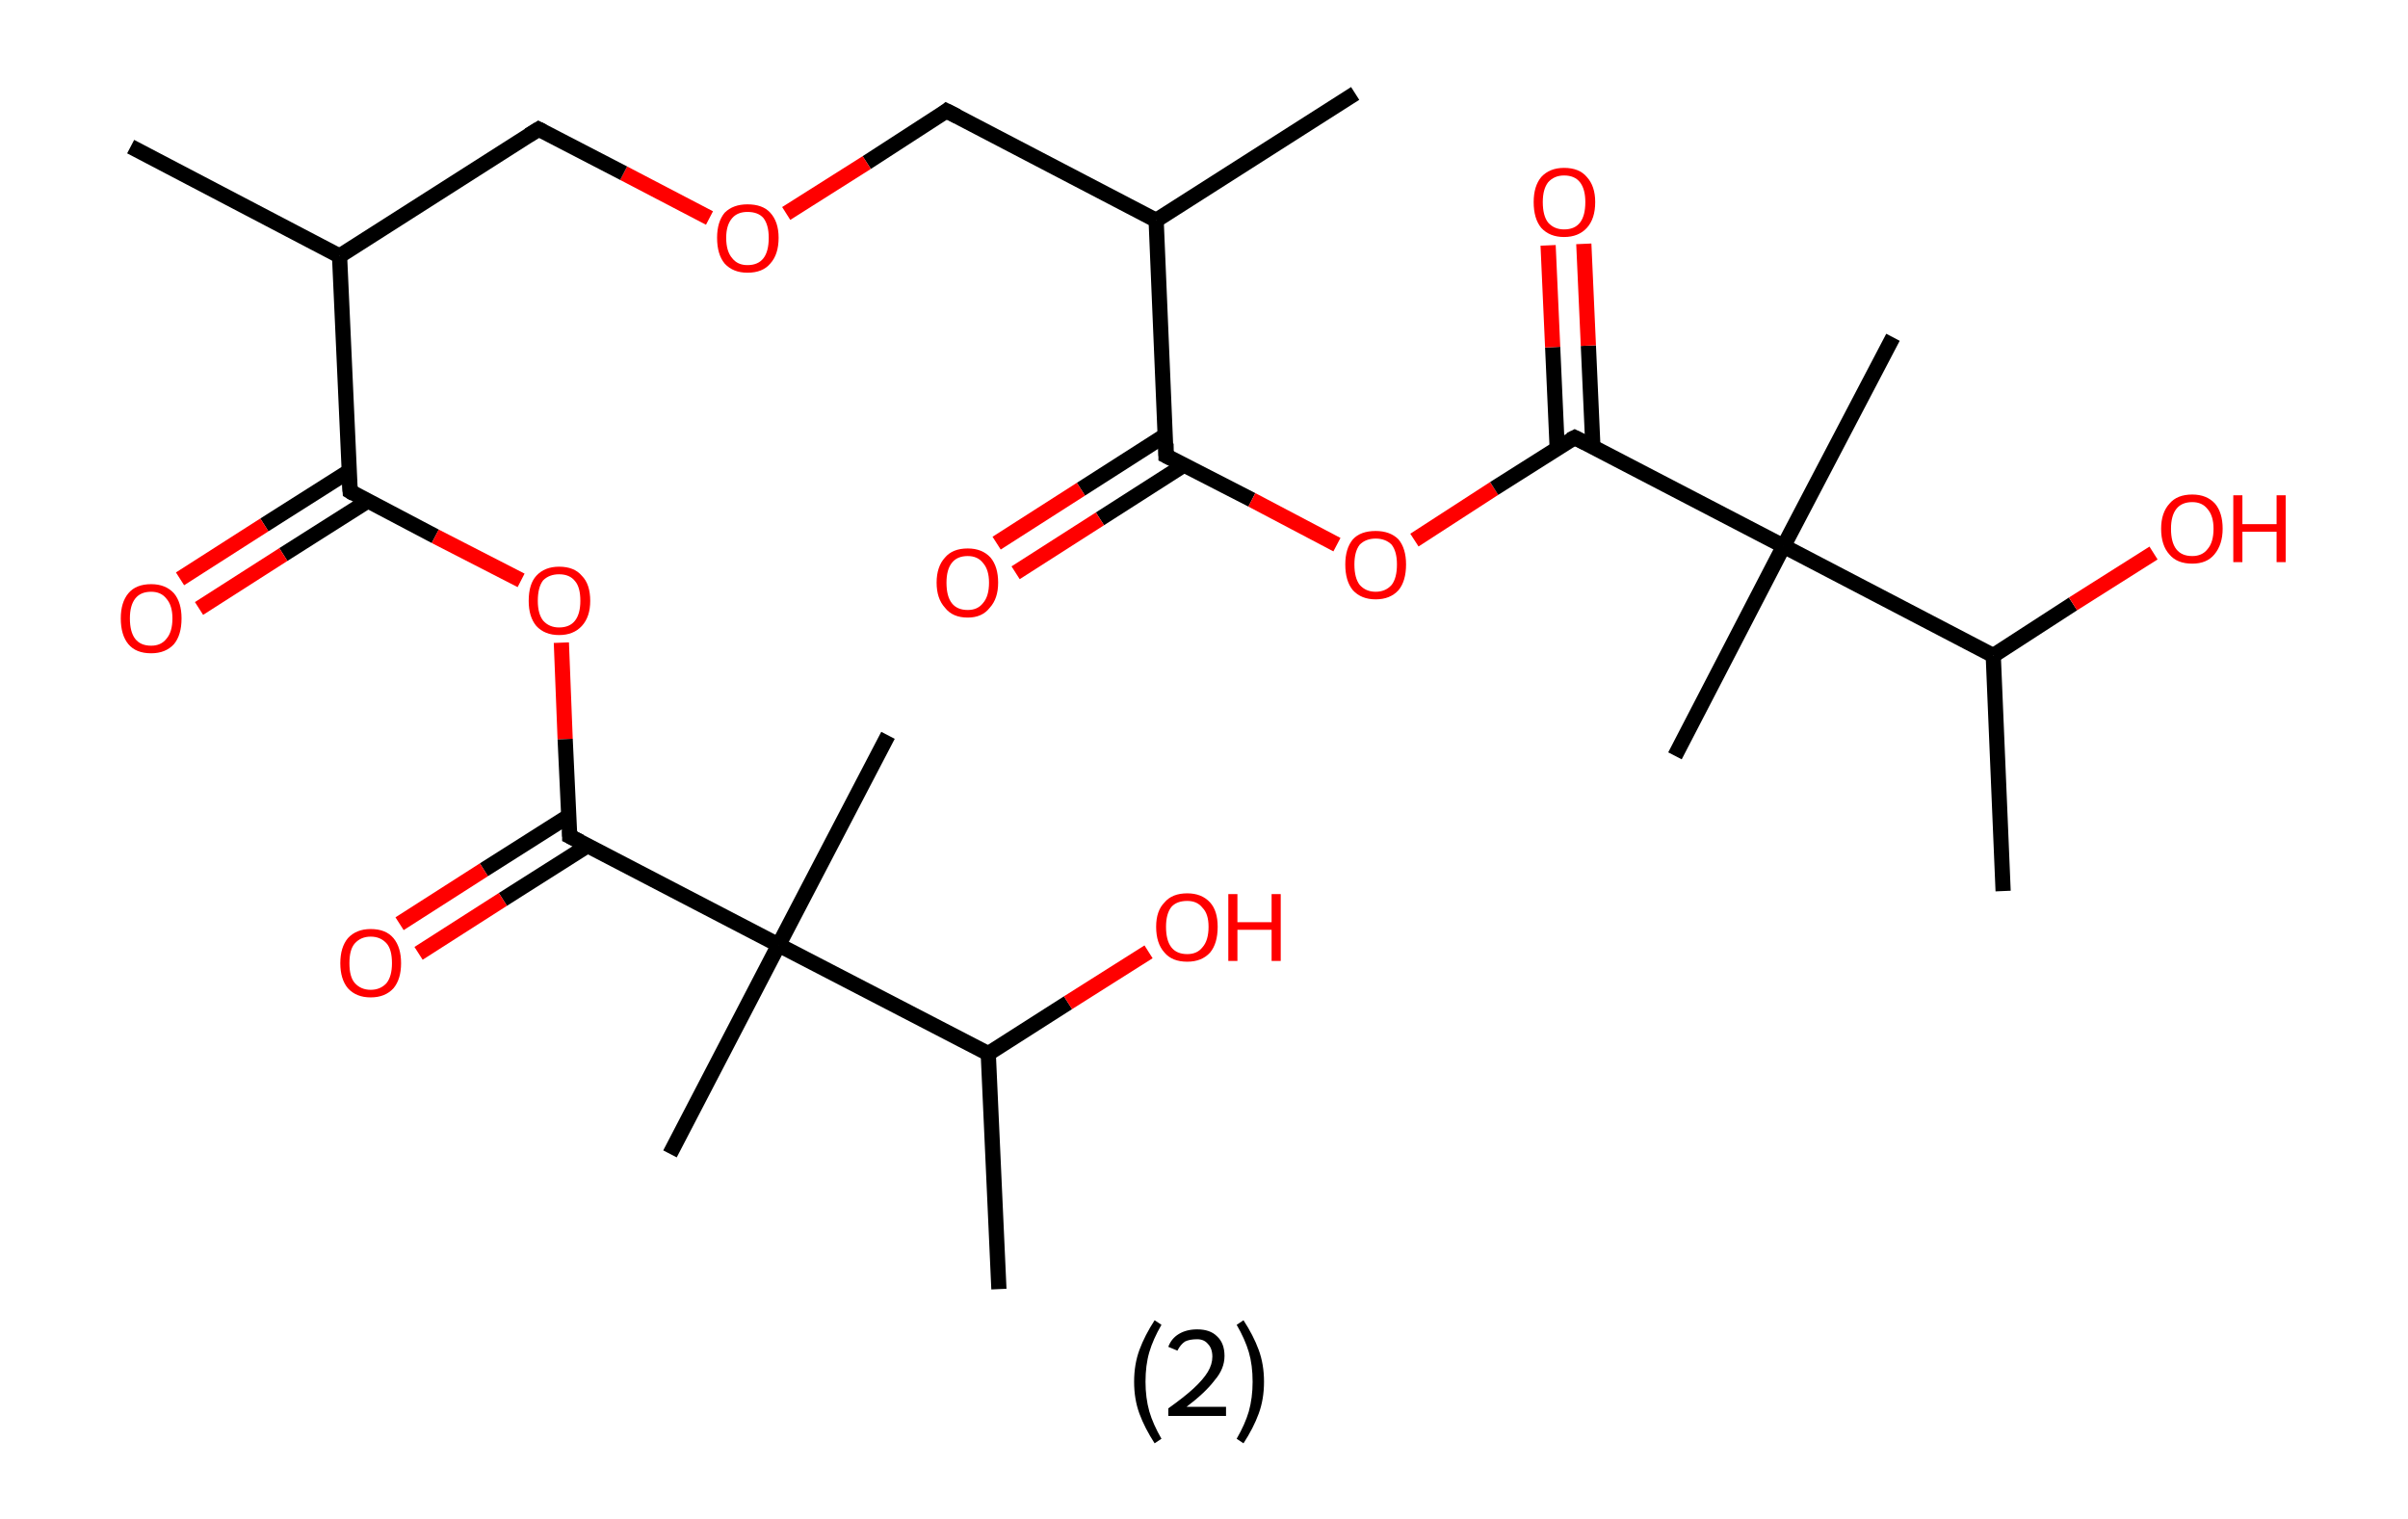 <?xml version='1.0' encoding='ASCII' standalone='yes'?>
<svg xmlns="http://www.w3.org/2000/svg" xmlns:rdkit="http://www.rdkit.org/xml" xmlns:xlink="http://www.w3.org/1999/xlink" version="1.1" baseProfile="full" xml:space="preserve" width="317px" height="200px" viewBox="0 0 317 200">
<!-- END OF HEADER -->
<rect style="opacity:1.0;fill:#FFFFFF;stroke:none" width="317.0" height="200.0" x="0.0" y="0.0"> </rect>
<path class="bond-0 atom-0 atom-1" d="M 178.4,12.3 L 152.2,29.0" style="fill:none;fill-rule:evenodd;stroke:#000000;stroke-width:2.0px;stroke-linecap:butt;stroke-linejoin:miter;stroke-opacity:1"/>
<path class="bond-1 atom-1 atom-2" d="M 152.2,29.0 L 124.6,14.6" style="fill:none;fill-rule:evenodd;stroke:#000000;stroke-width:2.0px;stroke-linecap:butt;stroke-linejoin:miter;stroke-opacity:1"/>
<path class="bond-2 atom-2 atom-3" d="M 124.6,14.6 L 114.1,21.4" style="fill:none;fill-rule:evenodd;stroke:#000000;stroke-width:2.0px;stroke-linecap:butt;stroke-linejoin:miter;stroke-opacity:1"/>
<path class="bond-2 atom-2 atom-3" d="M 114.1,21.4 L 103.5,28.1" style="fill:none;fill-rule:evenodd;stroke:#FF0000;stroke-width:2.0px;stroke-linecap:butt;stroke-linejoin:miter;stroke-opacity:1"/>
<path class="bond-3 atom-3 atom-4" d="M 93.4,28.7 L 82.1,22.8" style="fill:none;fill-rule:evenodd;stroke:#FF0000;stroke-width:2.0px;stroke-linecap:butt;stroke-linejoin:miter;stroke-opacity:1"/>
<path class="bond-3 atom-3 atom-4" d="M 82.1,22.8 L 70.9,17.0" style="fill:none;fill-rule:evenodd;stroke:#000000;stroke-width:2.0px;stroke-linecap:butt;stroke-linejoin:miter;stroke-opacity:1"/>
<path class="bond-4 atom-4 atom-5" d="M 70.9,17.0 L 44.7,33.7" style="fill:none;fill-rule:evenodd;stroke:#000000;stroke-width:2.0px;stroke-linecap:butt;stroke-linejoin:miter;stroke-opacity:1"/>
<path class="bond-5 atom-5 atom-6" d="M 44.7,33.7 L 17.2,19.3" style="fill:none;fill-rule:evenodd;stroke:#000000;stroke-width:2.0px;stroke-linecap:butt;stroke-linejoin:miter;stroke-opacity:1"/>
<path class="bond-6 atom-5 atom-7" d="M 44.7,33.7 L 46.1,64.7" style="fill:none;fill-rule:evenodd;stroke:#000000;stroke-width:2.0px;stroke-linecap:butt;stroke-linejoin:miter;stroke-opacity:1"/>
<path class="bond-7 atom-7 atom-8" d="M 46.0,62.0 L 34.8,69.1" style="fill:none;fill-rule:evenodd;stroke:#000000;stroke-width:2.0px;stroke-linecap:butt;stroke-linejoin:miter;stroke-opacity:1"/>
<path class="bond-7 atom-7 atom-8" d="M 34.8,69.1 L 23.7,76.2" style="fill:none;fill-rule:evenodd;stroke:#FF0000;stroke-width:2.0px;stroke-linecap:butt;stroke-linejoin:miter;stroke-opacity:1"/>
<path class="bond-7 atom-7 atom-8" d="M 48.5,65.9 L 37.3,73.0" style="fill:none;fill-rule:evenodd;stroke:#000000;stroke-width:2.0px;stroke-linecap:butt;stroke-linejoin:miter;stroke-opacity:1"/>
<path class="bond-7 atom-7 atom-8" d="M 37.3,73.0 L 26.2,80.1" style="fill:none;fill-rule:evenodd;stroke:#FF0000;stroke-width:2.0px;stroke-linecap:butt;stroke-linejoin:miter;stroke-opacity:1"/>
<path class="bond-8 atom-7 atom-9" d="M 46.1,64.7 L 57.3,70.6" style="fill:none;fill-rule:evenodd;stroke:#000000;stroke-width:2.0px;stroke-linecap:butt;stroke-linejoin:miter;stroke-opacity:1"/>
<path class="bond-8 atom-7 atom-9" d="M 57.3,70.6 L 68.6,76.4" style="fill:none;fill-rule:evenodd;stroke:#FF0000;stroke-width:2.0px;stroke-linecap:butt;stroke-linejoin:miter;stroke-opacity:1"/>
<path class="bond-9 atom-9 atom-10" d="M 73.9,84.6 L 74.4,97.3" style="fill:none;fill-rule:evenodd;stroke:#FF0000;stroke-width:2.0px;stroke-linecap:butt;stroke-linejoin:miter;stroke-opacity:1"/>
<path class="bond-9 atom-9 atom-10" d="M 74.4,97.3 L 75.0,110.1" style="fill:none;fill-rule:evenodd;stroke:#000000;stroke-width:2.0px;stroke-linecap:butt;stroke-linejoin:miter;stroke-opacity:1"/>
<path class="bond-10 atom-10 atom-11" d="M 74.9,107.4 L 63.7,114.5" style="fill:none;fill-rule:evenodd;stroke:#000000;stroke-width:2.0px;stroke-linecap:butt;stroke-linejoin:miter;stroke-opacity:1"/>
<path class="bond-10 atom-10 atom-11" d="M 63.7,114.5 L 52.6,121.6" style="fill:none;fill-rule:evenodd;stroke:#FF0000;stroke-width:2.0px;stroke-linecap:butt;stroke-linejoin:miter;stroke-opacity:1"/>
<path class="bond-10 atom-10 atom-11" d="M 77.4,111.3 L 66.2,118.4" style="fill:none;fill-rule:evenodd;stroke:#000000;stroke-width:2.0px;stroke-linecap:butt;stroke-linejoin:miter;stroke-opacity:1"/>
<path class="bond-10 atom-10 atom-11" d="M 66.2,118.4 L 55.1,125.5" style="fill:none;fill-rule:evenodd;stroke:#FF0000;stroke-width:2.0px;stroke-linecap:butt;stroke-linejoin:miter;stroke-opacity:1"/>
<path class="bond-11 atom-10 atom-12" d="M 75.0,110.1 L 102.5,124.4" style="fill:none;fill-rule:evenodd;stroke:#000000;stroke-width:2.0px;stroke-linecap:butt;stroke-linejoin:miter;stroke-opacity:1"/>
<path class="bond-12 atom-12 atom-13" d="M 102.5,124.4 L 88.2,151.9" style="fill:none;fill-rule:evenodd;stroke:#000000;stroke-width:2.0px;stroke-linecap:butt;stroke-linejoin:miter;stroke-opacity:1"/>
<path class="bond-13 atom-12 atom-14" d="M 102.5,124.4 L 116.9,96.8" style="fill:none;fill-rule:evenodd;stroke:#000000;stroke-width:2.0px;stroke-linecap:butt;stroke-linejoin:miter;stroke-opacity:1"/>
<path class="bond-14 atom-12 atom-15" d="M 102.5,124.4 L 130.1,138.7" style="fill:none;fill-rule:evenodd;stroke:#000000;stroke-width:2.0px;stroke-linecap:butt;stroke-linejoin:miter;stroke-opacity:1"/>
<path class="bond-15 atom-15 atom-16" d="M 130.1,138.7 L 131.5,169.7" style="fill:none;fill-rule:evenodd;stroke:#000000;stroke-width:2.0px;stroke-linecap:butt;stroke-linejoin:miter;stroke-opacity:1"/>
<path class="bond-16 atom-15 atom-17" d="M 130.1,138.7 L 140.6,132.0" style="fill:none;fill-rule:evenodd;stroke:#000000;stroke-width:2.0px;stroke-linecap:butt;stroke-linejoin:miter;stroke-opacity:1"/>
<path class="bond-16 atom-15 atom-17" d="M 140.6,132.0 L 151.2,125.3" style="fill:none;fill-rule:evenodd;stroke:#FF0000;stroke-width:2.0px;stroke-linecap:butt;stroke-linejoin:miter;stroke-opacity:1"/>
<path class="bond-17 atom-1 atom-18" d="M 152.2,29.0 L 153.5,60.0" style="fill:none;fill-rule:evenodd;stroke:#000000;stroke-width:2.0px;stroke-linecap:butt;stroke-linejoin:miter;stroke-opacity:1"/>
<path class="bond-18 atom-18 atom-19" d="M 153.4,57.3 L 142.3,64.4" style="fill:none;fill-rule:evenodd;stroke:#000000;stroke-width:2.0px;stroke-linecap:butt;stroke-linejoin:miter;stroke-opacity:1"/>
<path class="bond-18 atom-18 atom-19" d="M 142.3,64.4 L 131.2,71.5" style="fill:none;fill-rule:evenodd;stroke:#FF0000;stroke-width:2.0px;stroke-linecap:butt;stroke-linejoin:miter;stroke-opacity:1"/>
<path class="bond-18 atom-18 atom-19" d="M 155.9,61.2 L 144.8,68.3" style="fill:none;fill-rule:evenodd;stroke:#000000;stroke-width:2.0px;stroke-linecap:butt;stroke-linejoin:miter;stroke-opacity:1"/>
<path class="bond-18 atom-18 atom-19" d="M 144.8,68.3 L 133.7,75.4" style="fill:none;fill-rule:evenodd;stroke:#FF0000;stroke-width:2.0px;stroke-linecap:butt;stroke-linejoin:miter;stroke-opacity:1"/>
<path class="bond-19 atom-18 atom-20" d="M 153.5,60.0 L 164.8,65.8" style="fill:none;fill-rule:evenodd;stroke:#000000;stroke-width:2.0px;stroke-linecap:butt;stroke-linejoin:miter;stroke-opacity:1"/>
<path class="bond-19 atom-18 atom-20" d="M 164.8,65.8 L 176.0,71.7" style="fill:none;fill-rule:evenodd;stroke:#FF0000;stroke-width:2.0px;stroke-linecap:butt;stroke-linejoin:miter;stroke-opacity:1"/>
<path class="bond-20 atom-20 atom-21" d="M 186.2,71.1 L 196.7,64.3" style="fill:none;fill-rule:evenodd;stroke:#FF0000;stroke-width:2.0px;stroke-linecap:butt;stroke-linejoin:miter;stroke-opacity:1"/>
<path class="bond-20 atom-20 atom-21" d="M 196.7,64.3 L 207.3,57.6" style="fill:none;fill-rule:evenodd;stroke:#000000;stroke-width:2.0px;stroke-linecap:butt;stroke-linejoin:miter;stroke-opacity:1"/>
<path class="bond-21 atom-21 atom-22" d="M 209.7,58.9 L 209.1,45.5" style="fill:none;fill-rule:evenodd;stroke:#000000;stroke-width:2.0px;stroke-linecap:butt;stroke-linejoin:miter;stroke-opacity:1"/>
<path class="bond-21 atom-21 atom-22" d="M 209.1,45.5 L 208.5,32.1" style="fill:none;fill-rule:evenodd;stroke:#FF0000;stroke-width:2.0px;stroke-linecap:butt;stroke-linejoin:miter;stroke-opacity:1"/>
<path class="bond-21 atom-21 atom-22" d="M 205.0,59.1 L 204.4,45.7" style="fill:none;fill-rule:evenodd;stroke:#000000;stroke-width:2.0px;stroke-linecap:butt;stroke-linejoin:miter;stroke-opacity:1"/>
<path class="bond-21 atom-21 atom-22" d="M 204.4,45.7 L 203.8,32.3" style="fill:none;fill-rule:evenodd;stroke:#FF0000;stroke-width:2.0px;stroke-linecap:butt;stroke-linejoin:miter;stroke-opacity:1"/>
<path class="bond-22 atom-21 atom-23" d="M 207.3,57.6 L 234.8,71.9" style="fill:none;fill-rule:evenodd;stroke:#000000;stroke-width:2.0px;stroke-linecap:butt;stroke-linejoin:miter;stroke-opacity:1"/>
<path class="bond-23 atom-23 atom-24" d="M 234.8,71.9 L 249.2,44.4" style="fill:none;fill-rule:evenodd;stroke:#000000;stroke-width:2.0px;stroke-linecap:butt;stroke-linejoin:miter;stroke-opacity:1"/>
<path class="bond-24 atom-23 atom-25" d="M 234.8,71.9 L 220.5,99.5" style="fill:none;fill-rule:evenodd;stroke:#000000;stroke-width:2.0px;stroke-linecap:butt;stroke-linejoin:miter;stroke-opacity:1"/>
<path class="bond-25 atom-23 atom-26" d="M 234.8,71.9 L 262.4,86.3" style="fill:none;fill-rule:evenodd;stroke:#000000;stroke-width:2.0px;stroke-linecap:butt;stroke-linejoin:miter;stroke-opacity:1"/>
<path class="bond-26 atom-26 atom-27" d="M 262.4,86.3 L 263.7,117.3" style="fill:none;fill-rule:evenodd;stroke:#000000;stroke-width:2.0px;stroke-linecap:butt;stroke-linejoin:miter;stroke-opacity:1"/>
<path class="bond-27 atom-26 atom-28" d="M 262.4,86.3 L 272.9,79.5" style="fill:none;fill-rule:evenodd;stroke:#000000;stroke-width:2.0px;stroke-linecap:butt;stroke-linejoin:miter;stroke-opacity:1"/>
<path class="bond-27 atom-26 atom-28" d="M 272.9,79.5 L 283.5,72.8" style="fill:none;fill-rule:evenodd;stroke:#FF0000;stroke-width:2.0px;stroke-linecap:butt;stroke-linejoin:miter;stroke-opacity:1"/>
<path d="M 126.0,15.3 L 124.6,14.6 L 124.1,15.0" style="fill:none;stroke:#000000;stroke-width:2.0px;stroke-linecap:butt;stroke-linejoin:miter;stroke-opacity:1;"/>
<path d="M 71.5,17.3 L 70.9,17.0 L 69.6,17.8" style="fill:none;stroke:#000000;stroke-width:2.0px;stroke-linecap:butt;stroke-linejoin:miter;stroke-opacity:1;"/>
<path d="M 46.0,63.2 L 46.1,64.7 L 46.6,65.0" style="fill:none;stroke:#000000;stroke-width:2.0px;stroke-linecap:butt;stroke-linejoin:miter;stroke-opacity:1;"/>
<path d="M 75.0,109.4 L 75.0,110.1 L 76.4,110.8" style="fill:none;stroke:#000000;stroke-width:2.0px;stroke-linecap:butt;stroke-linejoin:miter;stroke-opacity:1;"/>
<path d="M 153.5,58.4 L 153.5,60.0 L 154.1,60.3" style="fill:none;stroke:#000000;stroke-width:2.0px;stroke-linecap:butt;stroke-linejoin:miter;stroke-opacity:1;"/>
<path d="M 206.7,57.9 L 207.3,57.6 L 208.7,58.3" style="fill:none;stroke:#000000;stroke-width:2.0px;stroke-linecap:butt;stroke-linejoin:miter;stroke-opacity:1;"/>
<path class="atom-3" d="M 94.4 31.3 Q 94.4 29.2, 95.4 28.0 Q 96.5 26.9, 98.4 26.9 Q 100.4 26.9, 101.4 28.0 Q 102.5 29.2, 102.5 31.3 Q 102.5 33.5, 101.4 34.7 Q 100.4 35.9, 98.4 35.9 Q 96.5 35.9, 95.4 34.7 Q 94.4 33.5, 94.4 31.3 M 98.4 34.9 Q 99.8 34.9, 100.5 34.0 Q 101.2 33.1, 101.2 31.3 Q 101.2 29.6, 100.5 28.7 Q 99.8 27.9, 98.4 27.9 Q 97.1 27.9, 96.4 28.7 Q 95.6 29.6, 95.6 31.3 Q 95.6 33.1, 96.4 34.0 Q 97.1 34.9, 98.4 34.9 " fill="#FF0000"/>
<path class="atom-8" d="M 15.9 81.4 Q 15.9 79.3, 16.9 78.1 Q 17.9 76.9, 19.9 76.9 Q 21.8 76.9, 22.9 78.1 Q 23.9 79.3, 23.9 81.4 Q 23.9 83.6, 22.9 84.8 Q 21.8 86.0, 19.9 86.0 Q 17.9 86.0, 16.9 84.8 Q 15.9 83.6, 15.9 81.4 M 19.9 85.0 Q 21.2 85.0, 21.9 84.1 Q 22.7 83.2, 22.7 81.4 Q 22.7 79.7, 21.9 78.8 Q 21.2 77.9, 19.9 77.9 Q 18.5 77.9, 17.8 78.8 Q 17.1 79.7, 17.1 81.4 Q 17.1 83.2, 17.8 84.1 Q 18.5 85.0, 19.9 85.0 " fill="#FF0000"/>
<path class="atom-9" d="M 69.6 79.1 Q 69.6 76.9, 70.6 75.8 Q 71.7 74.6, 73.6 74.6 Q 75.6 74.6, 76.6 75.8 Q 77.7 76.9, 77.7 79.1 Q 77.7 81.2, 76.6 82.4 Q 75.5 83.6, 73.6 83.6 Q 71.7 83.6, 70.6 82.4 Q 69.6 81.2, 69.6 79.1 M 73.6 82.6 Q 75.0 82.6, 75.7 81.7 Q 76.4 80.8, 76.4 79.1 Q 76.4 77.3, 75.7 76.5 Q 75.0 75.6, 73.6 75.6 Q 72.3 75.6, 71.5 76.4 Q 70.8 77.3, 70.8 79.1 Q 70.8 80.8, 71.5 81.7 Q 72.3 82.6, 73.6 82.6 " fill="#FF0000"/>
<path class="atom-11" d="M 44.8 126.8 Q 44.8 124.7, 45.8 123.5 Q 46.9 122.3, 48.8 122.3 Q 50.8 122.3, 51.8 123.5 Q 52.8 124.7, 52.8 126.8 Q 52.8 128.9, 51.8 130.1 Q 50.7 131.3, 48.8 131.3 Q 46.9 131.3, 45.8 130.1 Q 44.8 128.9, 44.8 126.8 M 48.8 130.3 Q 50.1 130.3, 50.9 129.4 Q 51.6 128.5, 51.6 126.8 Q 51.6 125.0, 50.9 124.2 Q 50.1 123.3, 48.8 123.3 Q 47.5 123.3, 46.7 124.2 Q 46.0 125.0, 46.0 126.8 Q 46.0 128.6, 46.7 129.4 Q 47.5 130.3, 48.8 130.3 " fill="#FF0000"/>
<path class="atom-17" d="M 152.2 122.0 Q 152.2 119.9, 153.3 118.8 Q 154.3 117.6, 156.3 117.6 Q 158.2 117.6, 159.3 118.8 Q 160.3 119.9, 160.3 122.0 Q 160.3 124.2, 159.3 125.4 Q 158.2 126.6, 156.3 126.6 Q 154.3 126.6, 153.3 125.4 Q 152.2 124.2, 152.2 122.0 M 156.3 125.6 Q 157.6 125.6, 158.3 124.7 Q 159.1 123.8, 159.1 122.0 Q 159.1 120.3, 158.3 119.5 Q 157.6 118.6, 156.3 118.6 Q 154.9 118.6, 154.2 119.4 Q 153.5 120.3, 153.5 122.0 Q 153.5 123.8, 154.2 124.7 Q 154.9 125.6, 156.3 125.6 " fill="#FF0000"/>
<path class="atom-17" d="M 161.7 117.7 L 162.9 117.7 L 162.9 121.4 L 167.4 121.4 L 167.4 117.7 L 168.6 117.7 L 168.6 126.5 L 167.4 126.5 L 167.4 122.4 L 162.9 122.4 L 162.9 126.5 L 161.7 126.5 L 161.7 117.7 " fill="#FF0000"/>
<path class="atom-19" d="M 123.3 76.7 Q 123.3 74.6, 124.4 73.4 Q 125.4 72.2, 127.4 72.2 Q 129.3 72.2, 130.4 73.4 Q 131.4 74.6, 131.4 76.7 Q 131.4 78.8, 130.3 80.0 Q 129.3 81.3, 127.4 81.3 Q 125.4 81.3, 124.4 80.0 Q 123.3 78.8, 123.3 76.7 M 127.4 80.3 Q 128.7 80.3, 129.4 79.4 Q 130.2 78.5, 130.2 76.7 Q 130.2 75.0, 129.4 74.1 Q 128.7 73.2, 127.4 73.2 Q 126.0 73.2, 125.3 74.1 Q 124.6 75.0, 124.6 76.7 Q 124.6 78.5, 125.3 79.4 Q 126.0 80.3, 127.4 80.3 " fill="#FF0000"/>
<path class="atom-20" d="M 177.1 74.3 Q 177.1 72.2, 178.1 71.0 Q 179.1 69.9, 181.1 69.9 Q 183.0 69.9, 184.1 71.0 Q 185.1 72.2, 185.1 74.3 Q 185.1 76.5, 184.1 77.7 Q 183.0 78.9, 181.1 78.9 Q 179.2 78.9, 178.1 77.7 Q 177.1 76.5, 177.1 74.3 M 181.1 77.9 Q 182.4 77.9, 183.2 77.0 Q 183.9 76.1, 183.9 74.3 Q 183.9 72.6, 183.2 71.7 Q 182.4 70.9, 181.1 70.9 Q 179.8 70.9, 179.0 71.7 Q 178.3 72.6, 178.3 74.3 Q 178.3 76.1, 179.0 77.0 Q 179.8 77.9, 181.1 77.9 " fill="#FF0000"/>
<path class="atom-22" d="M 201.9 26.6 Q 201.9 24.5, 202.9 23.3 Q 204.0 22.1, 205.9 22.1 Q 207.9 22.1, 208.9 23.3 Q 210.0 24.5, 210.0 26.6 Q 210.0 28.8, 208.9 30.0 Q 207.8 31.2, 205.9 31.2 Q 204.0 31.2, 202.9 30.0 Q 201.9 28.8, 201.9 26.6 M 205.9 30.2 Q 207.3 30.2, 208.0 29.3 Q 208.7 28.4, 208.7 26.6 Q 208.7 24.9, 208.0 24.0 Q 207.3 23.1, 205.9 23.1 Q 204.6 23.1, 203.8 24.0 Q 203.1 24.9, 203.1 26.6 Q 203.1 28.4, 203.8 29.3 Q 204.6 30.2, 205.9 30.2 " fill="#FF0000"/>
<path class="atom-28" d="M 284.5 69.6 Q 284.5 67.5, 285.6 66.3 Q 286.6 65.1, 288.6 65.1 Q 290.5 65.1, 291.6 66.3 Q 292.6 67.5, 292.6 69.6 Q 292.6 71.7, 291.5 73.0 Q 290.5 74.2, 288.6 74.2 Q 286.6 74.2, 285.6 73.0 Q 284.5 71.8, 284.5 69.6 M 288.6 73.2 Q 289.9 73.2, 290.6 72.3 Q 291.4 71.4, 291.4 69.6 Q 291.4 67.9, 290.6 67.0 Q 289.9 66.1, 288.6 66.1 Q 287.2 66.1, 286.5 67.0 Q 285.8 67.9, 285.8 69.6 Q 285.8 71.4, 286.5 72.3 Q 287.2 73.2, 288.6 73.2 " fill="#FF0000"/>
<path class="atom-28" d="M 294.0 65.2 L 295.2 65.2 L 295.2 69.0 L 299.7 69.0 L 299.7 65.2 L 300.9 65.2 L 300.9 74.0 L 299.7 74.0 L 299.7 70.0 L 295.2 70.0 L 295.2 74.0 L 294.0 74.0 L 294.0 65.2 " fill="#FF0000"/>
<path class="legend" d="M 149.3 181.9 Q 149.3 179.6, 150.0 177.7 Q 150.7 175.8, 152.0 173.8 L 152.9 174.4 Q 151.8 176.3, 151.3 178.0 Q 150.8 179.7, 150.8 181.9 Q 150.8 184.0, 151.3 185.8 Q 151.8 187.5, 152.9 189.4 L 152.0 190.0 Q 150.7 188.0, 150.0 186.1 Q 149.3 184.2, 149.3 181.9 " fill="#000000"/>
<path class="legend" d="M 153.8 177.3 Q 154.2 176.2, 155.2 175.6 Q 156.2 175.0, 157.6 175.0 Q 159.3 175.0, 160.2 175.9 Q 161.2 176.8, 161.2 178.5 Q 161.2 180.2, 159.9 181.7 Q 158.7 183.3, 156.2 185.2 L 161.4 185.2 L 161.4 186.4 L 153.8 186.4 L 153.8 185.4 Q 155.9 183.9, 157.1 182.8 Q 158.4 181.6, 159.0 180.6 Q 159.6 179.6, 159.6 178.6 Q 159.6 177.5, 159.0 176.9 Q 158.5 176.3, 157.6 176.3 Q 156.6 176.3, 156.0 176.6 Q 155.4 177.0, 155.0 177.8 L 153.8 177.3 " fill="#000000"/>
<path class="legend" d="M 166.4 181.9 Q 166.4 184.2, 165.7 186.1 Q 165.0 188.0, 163.7 190.0 L 162.8 189.4 Q 163.9 187.5, 164.4 185.8 Q 164.9 184.0, 164.9 181.9 Q 164.9 179.7, 164.4 178.0 Q 163.9 176.3, 162.8 174.4 L 163.7 173.8 Q 165.0 175.8, 165.7 177.7 Q 166.4 179.6, 166.4 181.9 " fill="#000000"/>
</svg>
